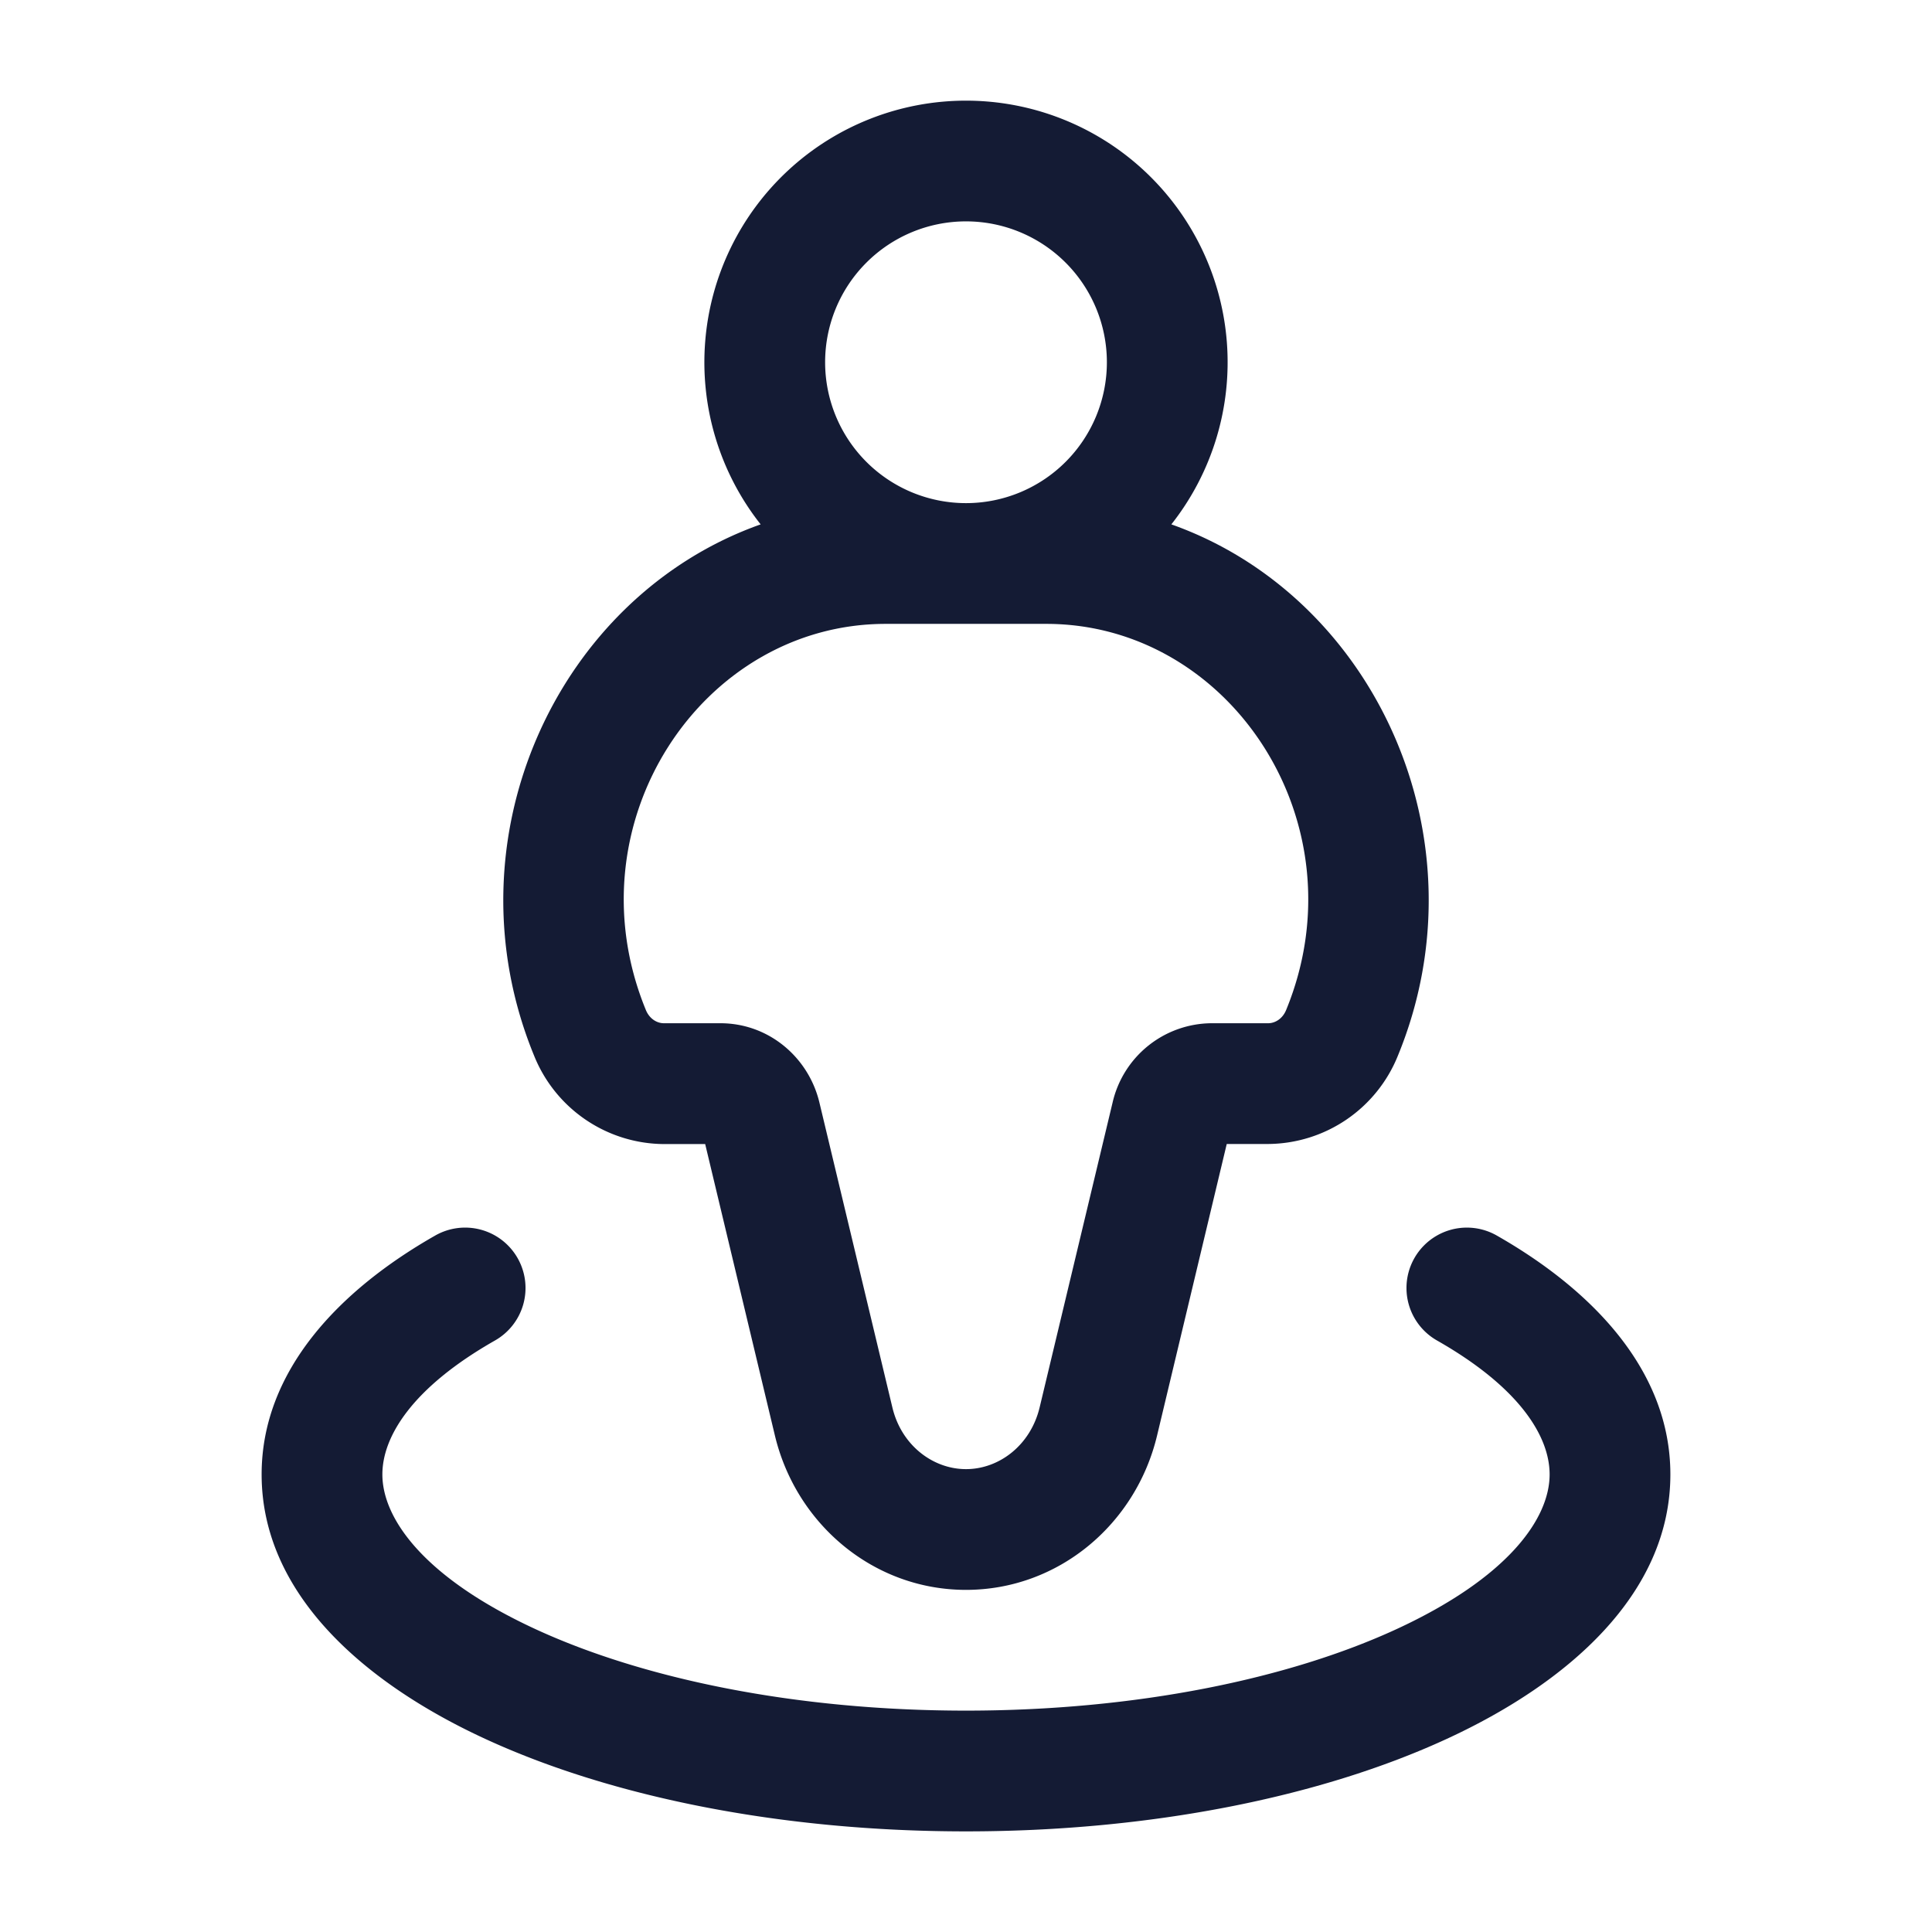 <svg xmlns="http://www.w3.org/2000/svg" width="24" height="24" fill="none"><path fill="#141B34" fill-rule="evenodd" d="M10.25 4.5a1.75 1.75 0 1 1 3.5 0 1.75 1.75 0 0 1-3.5 0m4.301 2.014a3.25 3.25 0 1 0-5.102 0c-2.523.894-3.919 3.906-2.815 6.598a1.75 1.75 0 0 0 1.612 1.1h.514l.866 3.62C9.89 18.936 10.854 19.75 12 19.75s2.11-.813 2.374-1.919l.865-3.62h.515a1.75 1.75 0 0 0 1.612-1.099c1.104-2.692-.292-5.704-2.815-6.598M12 7.75h-.998c-2.286 0-3.928 2.48-2.98 4.794.047.117.144.167.224.167h.703c.605 0 1.097.428 1.23.985l.906 3.786c.112.473.505.768.915.768s.802-.295.915-.768l.906-3.786a1.27 1.27 0 0 1 1.23-.985h.703c.08 0 .177-.05.224-.167.948-2.314-.694-4.794-2.98-4.794zm-5.57 7.879a.75.75 0 0 1-.281 1.023c-1.032.587-1.399 1.196-1.399 1.664 0 .547.514 1.282 1.907 1.924 1.329.612 3.217 1.01 5.343 1.01s4.014-.398 5.343-1.01c1.393-.642 1.907-1.377 1.907-1.924 0-.468-.367-1.077-1.399-1.664a.75.75 0 1 1 .742-1.304c1.192.679 2.157 1.681 2.157 2.968 0 1.487-1.277 2.594-2.78 3.286-1.566.722-3.678 1.148-5.97 1.148s-4.404-.426-5.97-1.148c-1.503-.692-2.78-1.8-2.78-3.286 0-1.287.965-2.29 2.157-2.968a.75.75 0 0 1 1.023.281" clip-rule="evenodd"/></svg>